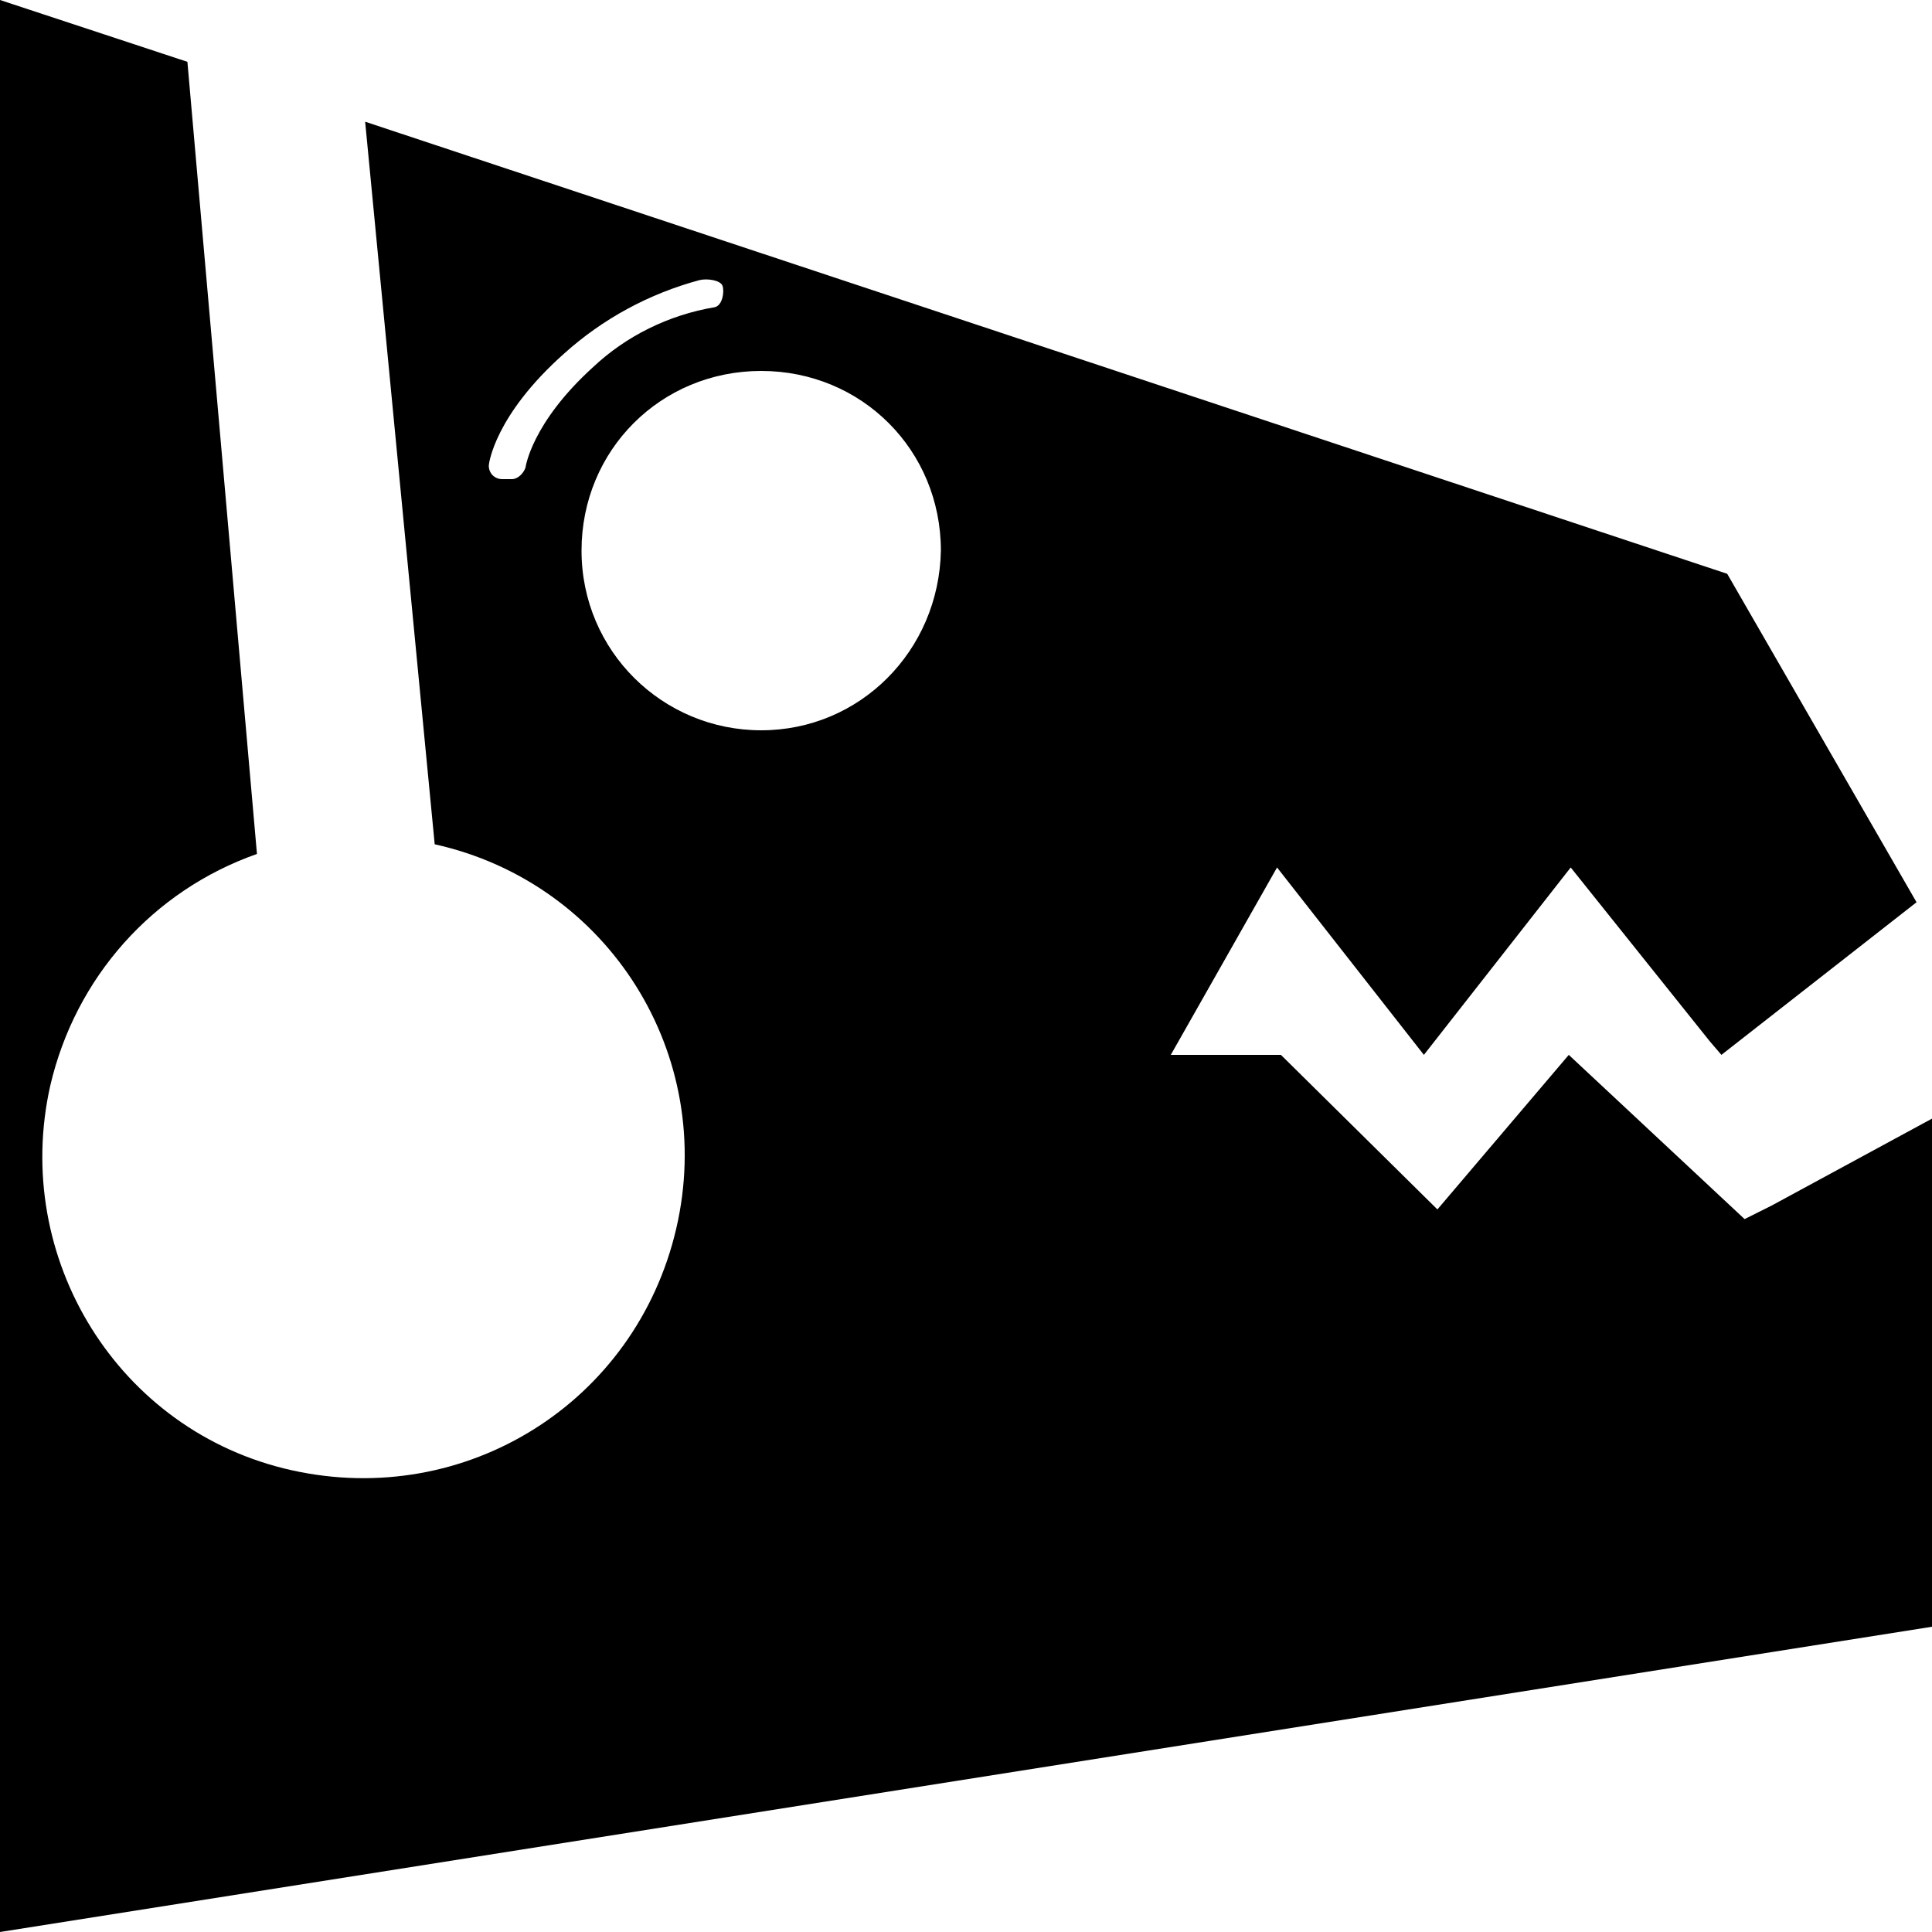 <svg id="root" xmlns="http://www.w3.org/2000/svg" viewBox="0 0 100 100">
<path d="M91.7,62.4l-1.4,0.7l-9.1-8.5l-6.8,8l-8.1-8h-5.7l5.5-9.7l7.6,9.7l7.6-9.7l7.2,9l0.6,0.7l10.1-7.9l-9.8-17L18.9,6.3
	l3.6,37.4c9,2,14.6,10.9,12.5,19.9S24.1,78.1,15.1,76.1S0.6,65.1,2.6,56.2c1.3-5.6,5.3-10.1,10.7-12L9.7,3.2L0,0v100l100-15.8V57.9
	L91.7,62.4z M27.2,24.2c-0.1,0.3-0.4,0.6-0.7,0.6H26c-0.4,0-0.7-0.3-0.7-0.7c0-0.1,0.3-2.6,3.9-5.8c2-1.8,4.4-3.1,7-3.8
	c0.4-0.1,1.1,0,1.2,0.3s0,1-0.4,1.1c-2.4,0.4-4.6,1.5-6.3,3.1C27.5,21.9,27.2,24.2,27.2,24.2z M39.4,37.8c-5.1,0-9.3-4.1-9.3-9.3
	s4.1-9.3,9.3-9.3s9.3,4.1,9.3,9.3c0,0,0,0,0,0C48.6,33.7,44.5,37.8,39.4,37.8C39.4,37.8,39.4,37.8,39.4,37.8z"/>
</svg>
